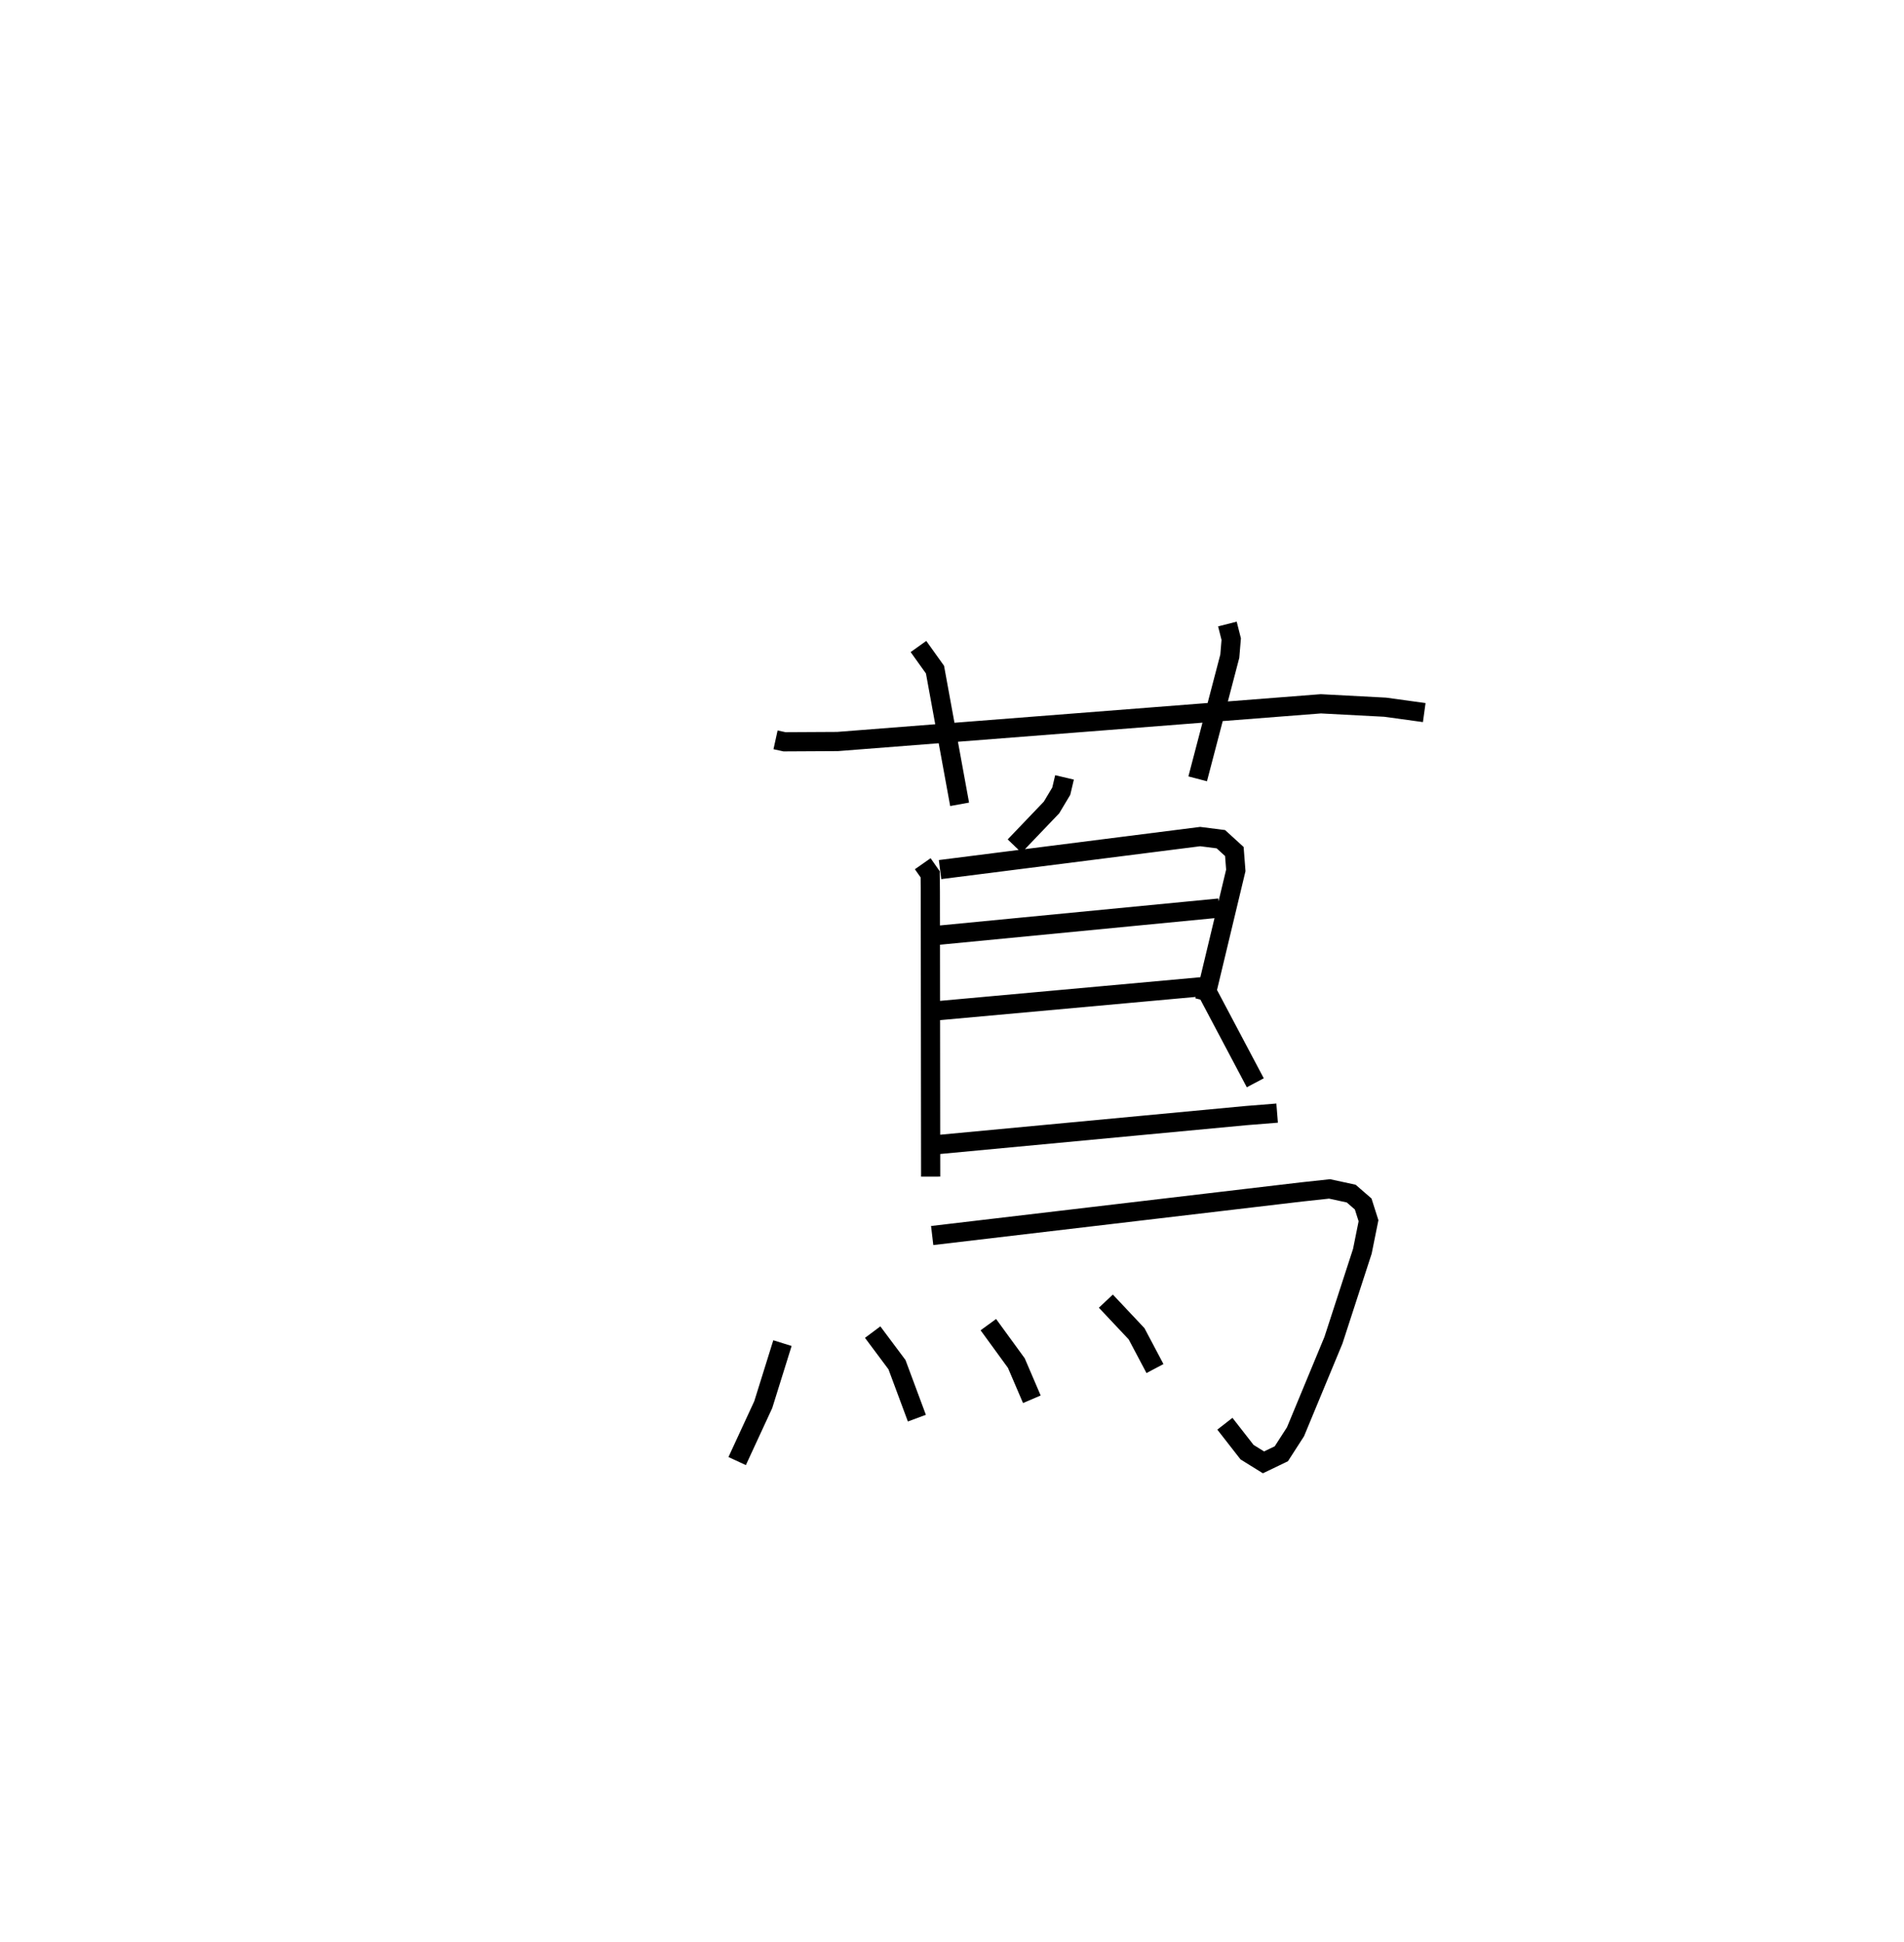 <?xml version="1.0" encoding="utf-8" ?>
<svg baseProfile="full" height="101.177" version="1.1" width="99.216" xmlns="http://www.w3.org/2000/svg" xmlns:ev="http://www.w3.org/2001/xml-events" xmlns:xlink="http://www.w3.org/1999/xlink"><defs /><rect fill="white" height="101.177" width="99.216" x="0" y="0" /><path d="M25,25 m0.0,0.0 m15.413,13.539 l0.466,0.102 2.767,-0.015 l25.181,-1.964 3.354,0.177 l2.035,0.28 m-26.356,-3.442 l0.862,1.205 1.283,7.016 m13.954,-9.392 l0.199,0.787 -0.074,0.888 l-1.674,6.39 m-6.939,-0.075 l-0.169,0.716 -0.508,0.85 l-1.923,2.01 m-4.788,0.92 l0.388,0.553 0.008,0.913 l0.017,14.833 m0.489,-15.993 l13.556,-1.72 1.077,0.137 l0.703,0.641 0.076,0.983 l-1.626,6.783 m-14.081,-3.384 l14.84,-1.436 m-14.949,5.373 l14.175,-1.287 2.656,5.015 m-16.794,3.243 l16.308,-1.533 1.624,-0.13 m-17.975,6.377 l19.255,-2.271 1.453,-0.157 l1.127,0.244 0.624,0.541 l0.278,0.872 -0.321,1.592 l-1.506,4.633 -1.977,4.768 l-0.739,1.147 -0.93,0.447 l-0.856,-0.531 -1.155,-1.481 m-23.055,-4.199 l-1,3.203 -1.36,2.941 m7.061,-6.718 l1.267,1.696 1.037,2.786 m3.724,-4.871 l1.459,2.003 0.808,1.885 m3.857,-5.112 l1.6,1.7 0.959,1.812 " fill="none" stroke="black" stroke-width="1" /></svg>
